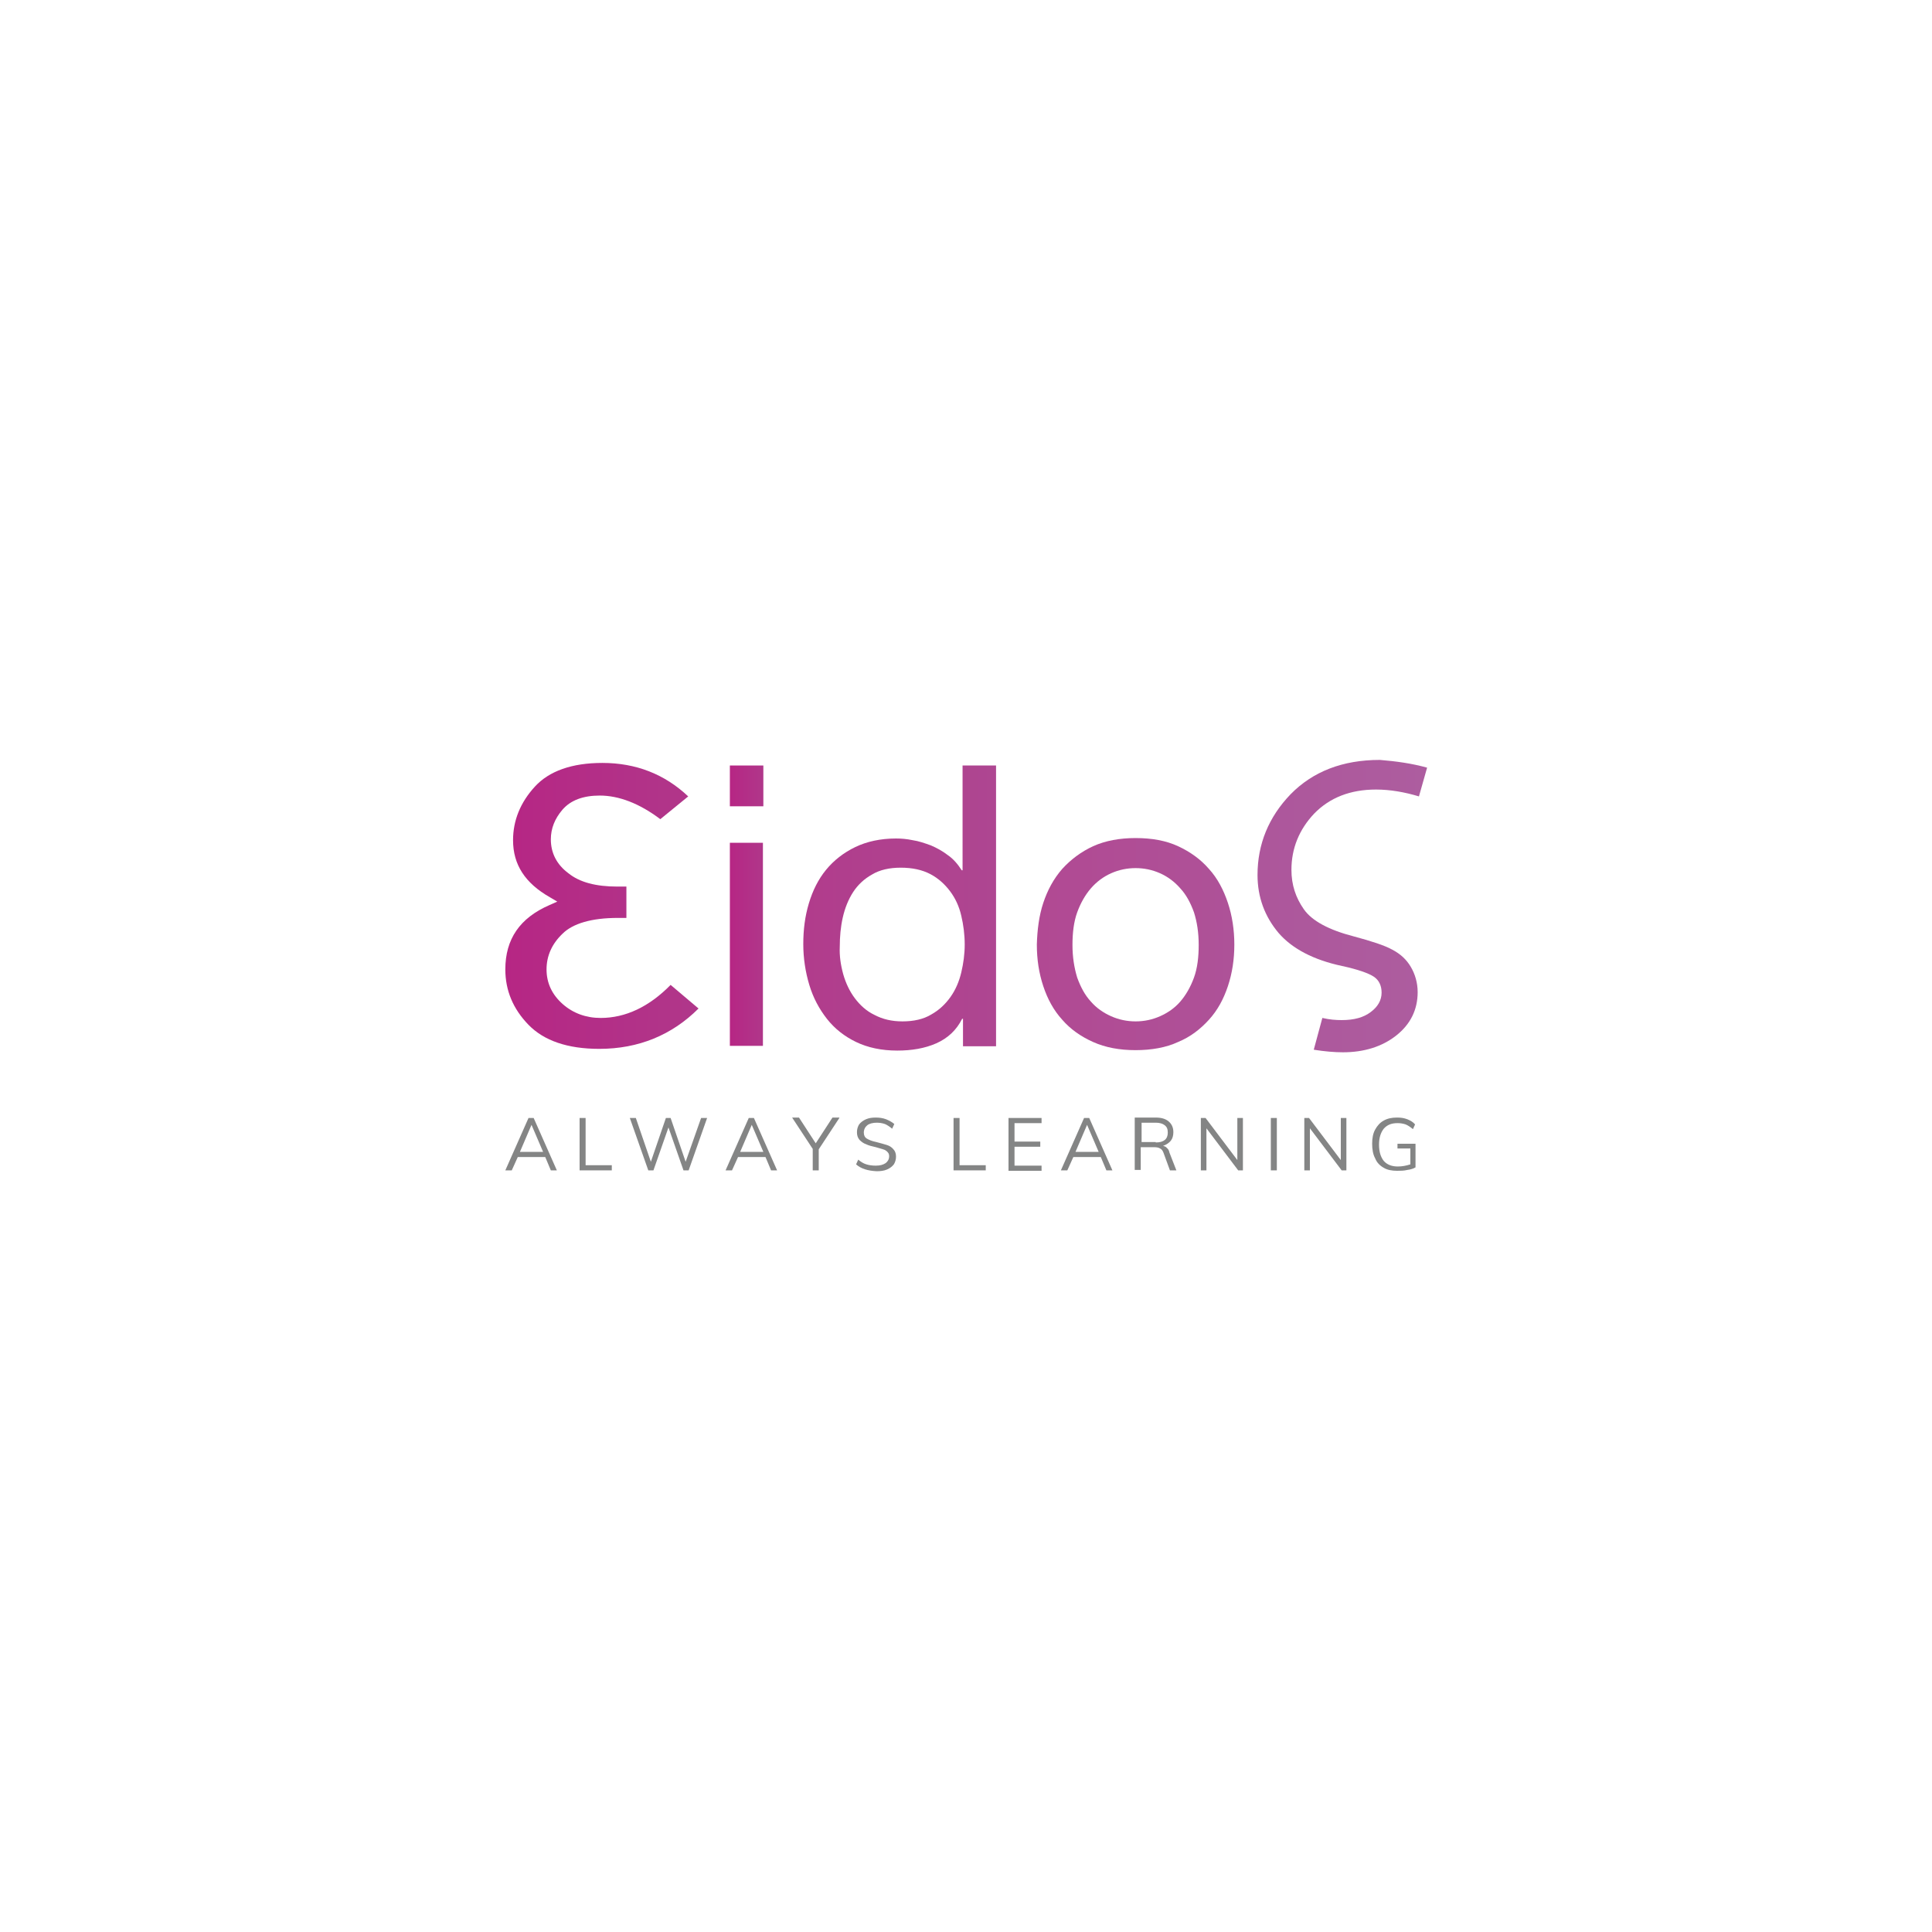 <ns0:svg xmlns:ns0="http://www.w3.org/2000/svg" version="1.1" id="Layer_1" x="0px" y="0px" viewBox="0 0 450 450" style="enable-background:new 0 0 450 220;" xml:space="preserve">
<ns0:style type="text/css" transform="translate(0.0, 115.0)">
	.st0{fill:#848585;}
	.st1{fill:url(#SVGID_1_);}
	.st2{fill:url(#SVGID_00000174589884946466552650000003637765528146885006_);}
	.st3{fill:url(#SVGID_00000078757511387438094990000000870598119710594226_);}
	.st4{fill:url(#SVGID_00000173860037127580854190000010959669149975295120_);}
	.st5{fill:url(#SVGID_00000020393637666057211340000004945414330282369672_);}
	.st6{fill:none;}
</ns0:style>
<ns0:g transform="translate(0.0, 115.0)">
	<ns0:g>
		<ns0:g>
			<ns0:g>
				<ns0:path class="st0" d="M128.3,157.6l-1.3-3.1h-6.4l-1.4,3.1h-1.5l5.4-12.2h1.2l5.4,12.2H128.3z M121.1,153.3h5.4l-2.7-6.3      L121.1,153.3z" />
				<ns0:path class="st0" d="M135,157.6v-12.2h1.4v11h6.1v1.2H135z" />
				<ns0:path class="st0" d="M163.3,145.4h1.4l-4.3,12.2h-1.2l-3.5-10l-3.5,10h-1.2l-4.3-12.2h1.4l3.5,10.2l3.5-10.2l1.1,0l3.5,10.2      L163.3,145.4z" />
				<ns0:path class="st0" d="M179.6,157.6l-1.3-3.1h-6.4l-1.4,3.1h-1.5l5.4-12.2h1.2l5.4,12.2H179.6z M172.4,153.3h5.4l-2.7-6.3      L172.4,153.3z" />
				<ns0:path class="st0" d="M195.5,145.4l-4.8,7.3v4.9h-1.4v-5l-4.8-7.3h1.6l3.9,6l3.9-6H195.5z" />
				<ns0:path class="st0" d="M199.4,156.2l0.5-1.1c0.6,0.5,1.2,0.9,1.9,1.1c0.6,0.2,1.4,0.3,2.2,0.3c1,0,1.7-0.2,2.3-0.6      c0.5-0.4,0.8-0.9,0.8-1.6c0-0.4-0.1-0.7-0.4-1c-0.3-0.3-0.6-0.5-1-0.6c-0.4-0.1-1-0.3-1.7-0.5c-0.9-0.2-1.7-0.4-2.3-0.7      c-0.6-0.2-1.1-0.6-1.5-1c-0.4-0.5-0.6-1-0.6-1.8c0-0.7,0.2-1.3,0.5-1.8c0.4-0.5,0.9-0.9,1.6-1.2c0.7-0.3,1.4-0.4,2.3-0.4      c0.8,0,1.6,0.1,2.4,0.4c0.7,0.3,1.3,0.6,1.9,1.1l-0.5,1.1c-0.6-0.5-1.2-0.9-1.7-1.1c-0.6-0.2-1.2-0.3-1.9-0.3      c-0.9,0-1.7,0.2-2.2,0.6c-0.5,0.4-0.8,1-0.8,1.7c0,0.6,0.2,1.1,0.7,1.4c0.5,0.3,1.2,0.6,2.2,0.8c1.1,0.3,1.9,0.5,2.5,0.7      c0.6,0.2,1.1,0.5,1.5,1c0.4,0.4,0.6,1,0.6,1.7c0,0.7-0.2,1.3-0.5,1.8c-0.4,0.5-0.9,0.9-1.6,1.2c-0.7,0.3-1.5,0.4-2.4,0.4      C202.1,157.7,200.5,157.2,199.4,156.2z" />
				<ns0:path class="st0" d="M222.1,157.6v-12.2h1.4v11h6.1v1.2H222.1z" />
				<ns0:path class="st0" d="M234.9,157.6v-12.2h7.7v1.2h-6.3v4.3h6v1.2h-6v4.4h6.3v1.2H234.9z" />
				<ns0:path class="st0" d="M257.7,157.6l-1.3-3.1H250l-1.4,3.1h-1.5l5.4-12.2h1.2l5.4,12.2H257.7z M250.5,153.3h5.4l-2.7-6.3      L250.5,153.3z" />
				<ns0:path class="st0" d="M274,157.6h-1.5l-1.5-4.1c-0.2-0.5-0.4-0.8-0.8-1c-0.3-0.2-0.8-0.3-1.4-0.3h-3.1v5.3h-1.4v-12.2h4.9      c1.3,0,2.3,0.3,3,0.9c0.7,0.6,1.1,1.4,1.1,2.5c0,0.8-0.2,1.5-0.6,2c-0.4,0.5-1,0.9-1.8,1.2c0.4,0.1,0.7,0.2,0.9,0.5      c0.3,0.2,0.5,0.6,0.6,1.1L274,157.6z M269.2,151.1c1.9,0,2.8-0.8,2.8-2.3c0-0.8-0.2-1.3-0.7-1.7c-0.5-0.4-1.2-0.6-2.1-0.6h-3.3      v4.5H269.2z" />
				<ns0:path class="st0" d="M288.2,145.4h1.3v12.2h-1.1l-7.4-9.8v9.8h-1.3v-12.2h1.1l7.4,9.8V145.4z" />
				<ns0:path class="st0" d="M296,157.6v-12.2h1.4v12.2H296z" />
				<ns0:path class="st0" d="M312.3,145.4h1.3v12.2h-1.1l-7.4-9.8v9.8h-1.3v-12.2h1.1l7.4,9.8V145.4z" />
				<ns0:path class="st0" d="M329.7,151.2v5.7c-0.5,0.3-1.1,0.5-1.9,0.6c-0.8,0.2-1.6,0.2-2.4,0.2c-1.2,0-2.3-0.2-3.1-0.7      c-0.9-0.5-1.6-1.2-2-2.2c-0.5-0.9-0.7-2.1-0.7-3.4c0-1.3,0.2-2.4,0.7-3.3c0.5-0.9,1.1-1.6,2-2.1c0.9-0.5,1.9-0.7,3.1-0.7      c0.9,0,1.6,0.1,2.4,0.4c0.7,0.3,1.3,0.6,1.8,1.2l-0.5,1.1c-0.6-0.5-1.2-0.9-1.7-1.1c-0.6-0.2-1.2-0.3-1.9-0.3      c-1.4,0-2.4,0.4-3.2,1.3c-0.7,0.9-1.1,2.1-1.1,3.7c0,1.7,0.4,2.9,1.1,3.8c0.8,0.9,1.9,1.3,3.3,1.3c1,0,2-0.2,2.9-0.5v-3.7h-3      v-1.1H329.7z" />
			</ns0:g>
		</ns0:g>
		<ns0:g>
			<ns0:g>
				<ns0:g>
					<ns0:linearGradient id="SVGID_1_" gradientUnits="userSpaceOnUse" x1="117.643" y1="95.95" x2="162.667" y2="95.95">
						<ns0:stop offset="0" style="stop-color:#B62684" />
						<ns0:stop offset="1" style="stop-color:#B0378A" />
					</ns0:linearGradient>
					<ns0:path class="st1" d="M140.3,62.7c-7.1,0-12.4,1.9-15.7,5.5c-3.4,3.7-5.1,7.9-5.1,12.5c0,5.7,2.8,10,8.6,13.3l1.7,1l-1.8,0.8       c-6.9,3-10.3,7.9-10.3,15c0,4.9,1.8,9.2,5.4,12.9c3.6,3.7,9.1,5.6,16.5,5.6c9.1,0,16.9-3.2,23.1-9.4l-6.5-5.5       c-5,5.1-10.5,7.7-16.3,7.7c-3.4,0-6.4-1.1-8.8-3.2c-2.5-2.2-3.8-4.9-3.8-8.1c0-3.1,1.2-5.9,3.7-8.3c2.4-2.4,6.8-3.7,12.9-3.7       l2,0l0-7.3c-0.9,0-1.6,0-2.1,0c-5,0-8.8-1-11.4-3.1c-2.7-2-4.1-4.7-4.1-7.9c0-2.5,0.9-4.8,2.7-6.9c1.9-2.2,4.8-3.3,8.7-3.3       c4.4,0,9.2,1.8,14.1,5.5l6.5-5.3C154.8,65.3,148.1,62.7,140.3,62.7z" />
				</ns0:g>
				
					<ns0:linearGradient id="SVGID_00000169531553438622472740000009314845460648228993_" gradientUnits="userSpaceOnUse" x1="292.9" y1="96.302" x2="332.357" y2="96.302">
					<ns0:stop offset="1.904050e-03" style="stop-color:#AD569B" />
					<ns0:stop offset="1" style="stop-color:#AD5D9F" />
				</ns0:linearGradient>
				<ns0:path style="fill:url(#SVGID_00000169531553438622472740000009314845460648228993_);" d="M332.4,63.8l-1.9,6.7      c-3.3-1-6.7-1.6-10-1.6c-6,0-10.8,1.9-14.4,5.6c-3.5,3.7-5.3,8.1-5.3,13.1c0,3.5,1,6.5,2.9,9.2c1.9,2.7,5.8,4.8,11.6,6.3      c4.1,1.1,7.2,2.1,9,3.1c1.9,1,3.3,2.3,4.3,4c1,1.7,1.6,3.7,1.6,5.9c0,4.1-1.7,7.5-5,10.1c-3.3,2.6-7.5,3.9-12.4,3.9      c-2,0-4.3-0.2-6.8-0.6l2-7.4c1.7,0.4,3.2,0.5,4.5,0.5c2.9,0,5.1-0.6,6.8-1.9c1.6-1.2,2.5-2.7,2.5-4.5c0-1.6-0.6-2.9-1.8-3.7      c-1.2-0.8-3.7-1.7-7.4-2.5c-6.6-1.4-11.6-4-14.8-7.7c-3.2-3.8-4.9-8.3-4.9-13.5c0-7.2,2.6-13.5,7.7-18.8c5.2-5.3,12.1-8,20.8-8      C325.1,62.3,328.8,62.8,332.4,63.8z" />
				<ns0:g>
					
						<ns0:linearGradient id="SVGID_00000080182569606896013940000012258064118636060337_" gradientUnits="userSpaceOnUse" x1="169.954" y1="95.965" x2="177.736" y2="95.965">
						<ns0:stop offset="0" style="stop-color:#B62684" />
						<ns0:stop offset="1" style="stop-color:#B0378A" />
					</ns0:linearGradient>
					<ns0:path style="fill:url(#SVGID_00000080182569606896013940000012258064118636060337_);" d="M170,72.8v-9.5h7.8v9.5H170z        M177.7,81.3v47.3H170V81.3H177.7z" />
					
						<ns0:linearGradient id="SVGID_00000105425736209933537090000010531034880571544723_" gradientUnits="userSpaceOnUse" x1="187.257" y1="96.469" x2="232.122" y2="96.469">
						<ns0:stop offset="0" style="stop-color:#B13C8C" />
						<ns0:stop offset="1" style="stop-color:#AE4691" />
					</ns0:linearGradient>
					<ns0:path style="fill:url(#SVGID_00000105425736209933537090000010531034880571544723_);" d="M224.3,128.7v-6.4h-0.2       c-1.3,2.6-3.3,4.5-6,5.7c-2.7,1.2-5.8,1.7-9.1,1.7c-3.7,0-6.9-0.7-9.6-2c-2.7-1.3-5-3.1-6.8-5.4c-1.8-2.3-3.2-4.9-4.1-7.9       c-0.9-3-1.4-6.2-1.4-9.5c0-3.4,0.4-6.5,1.3-9.5c0.9-3,2.2-5.6,4-7.8c1.8-2.2,4.1-4,6.8-5.3c2.7-1.3,5.9-2,9.5-2       c1.2,0,2.5,0.1,3.9,0.4c1.4,0.2,2.8,0.7,4.2,1.2c1.4,0.6,2.7,1.3,4,2.3c1.3,0.9,2.3,2.1,3.2,3.5h0.2V63.3h7.8v65.4H224.3z        M196.4,111.9c0.6,2.1,1.5,4,2.7,5.6c1.2,1.6,2.7,3,4.6,3.9c1.9,1,4,1.5,6.5,1.5c2.6,0,4.9-0.5,6.7-1.6c1.8-1,3.3-2.4,4.5-4.1       c1.2-1.7,2-3.6,2.5-5.7c0.5-2.1,0.8-4.3,0.8-6.5c0-2.3-0.3-4.6-0.8-6.7c-0.5-2.2-1.4-4.1-2.6-5.7c-1.2-1.6-2.7-3-4.6-4       c-1.9-1-4.2-1.5-6.9-1.5c-2.6,0-4.9,0.5-6.7,1.6c-1.8,1-3.3,2.4-4.4,4.1c-1.1,1.7-1.9,3.7-2.4,5.9c-0.5,2.2-0.7,4.5-0.7,6.8       C195.5,107.6,195.8,109.7,196.4,111.9z" />
					
						<ns0:linearGradient id="SVGID_00000021808489477112184570000002756986125185786517_" gradientUnits="userSpaceOnUse" x1="241.552" y1="104.938" x2="287.515" y2="104.938">
						<ns0:stop offset="1.904050e-03" style="stop-color:#B14993" />
						<ns0:stop offset="1" style="stop-color:#AE5298" />
					</ns0:linearGradient>
					<ns0:path style="fill:url(#SVGID_00000021808489477112184570000002756986125185786517_);" d="M243,95.3c1-3,2.4-5.6,4.4-7.9       c2-2.2,4.4-4,7.2-5.3c2.9-1.3,6.2-1.9,9.9-1.9c3.8,0,7.1,0.6,9.9,1.9c2.8,1.3,5.2,3,7.2,5.3c2,2.2,3.4,4.9,4.4,7.9       c1,3,1.5,6.3,1.5,9.7c0,3.5-0.5,6.7-1.5,9.7c-1,3-2.4,5.6-4.4,7.8c-2,2.2-4.3,4-7.2,5.2c-2.8,1.3-6.2,1.9-9.9,1.9       c-3.7,0-7-0.6-9.9-1.9c-2.9-1.3-5.3-3-7.2-5.2c-2-2.2-3.4-4.8-4.4-7.8c-1-3-1.5-6.2-1.5-9.7C241.6,101.6,242,98.3,243,95.3z        M250.9,112.7c0.8,2.2,1.8,4.1,3.2,5.6c1.3,1.5,2.9,2.6,4.7,3.4c1.8,0.8,3.7,1.2,5.7,1.2c2,0,3.9-0.4,5.7-1.2       c1.8-0.8,3.4-1.9,4.7-3.4c1.3-1.5,2.4-3.4,3.2-5.6c0.8-2.2,1.1-4.8,1.1-7.6c0-2.9-0.4-5.4-1.1-7.6c-0.8-2.2-1.8-4.1-3.2-5.6       c-1.3-1.5-2.9-2.7-4.7-3.5c-1.8-0.8-3.7-1.2-5.7-1.2c-2,0-3.9,0.4-5.7,1.2c-1.8,0.8-3.4,2-4.7,3.5c-1.3,1.5-2.4,3.4-3.2,5.6       c-0.8,2.2-1.1,4.8-1.1,7.6C249.8,107.9,250.2,110.4,250.9,112.7z" />
				</ns0:g>
			</ns0:g>
		</ns0:g>
	</ns0:g>
</ns0:g>
<ns0:rect class="st6" width="450" height="220" transform="translate(0.0, 115.0)" />
</ns0:svg>